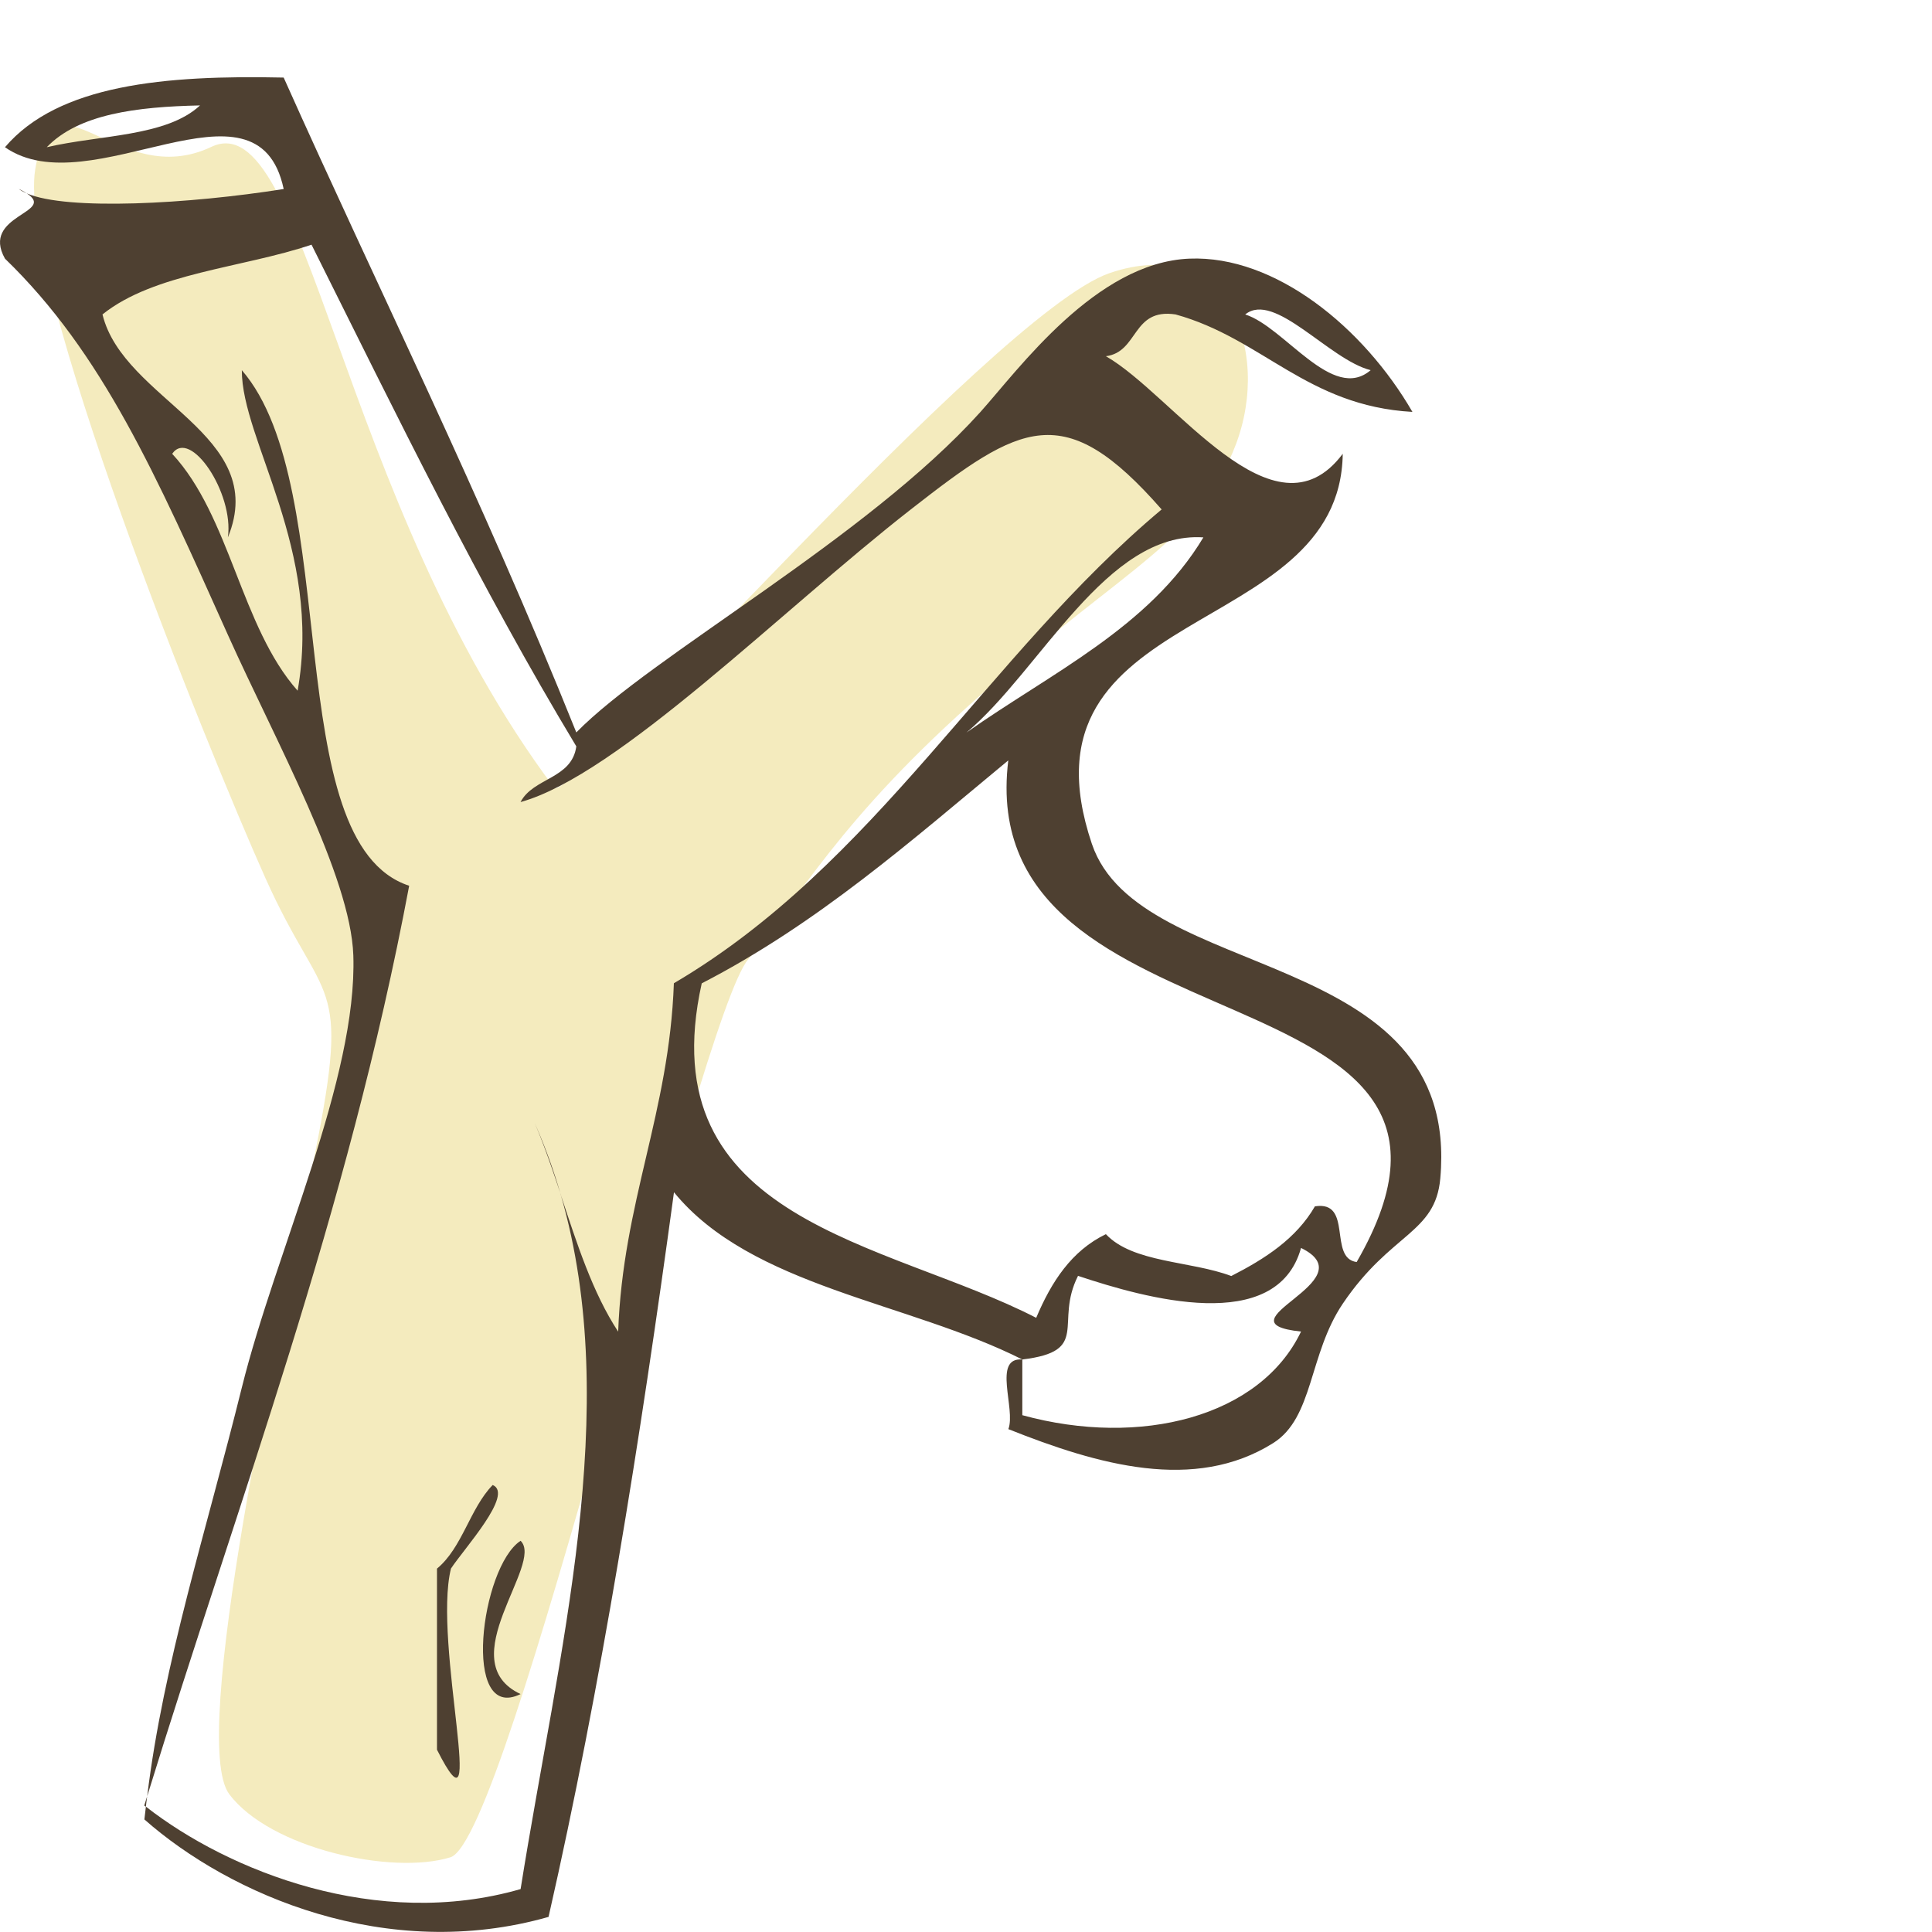 <!DOCTYPE svg PUBLIC "-//W3C//DTD SVG 1.1//EN" "http://www.w3.org/Graphics/SVG/1.1/DTD/svg11.dtd"><svg xmlns="http://www.w3.org/2000/svg" width="60" height="60" viewBox="0 -2.396 60 60" overflow="visible"><path fill-rule="evenodd" clip-rule="evenodd" fill="#F4EBBE" d="M17.212 22.07C10.517 13.144 9.504.765 6.562 2.166c-2.945 1.4-4.906-2.664-5.468.7-.56 3.364 5.326 17.94 7.148 22.006 1.822 4.065 2.663 2.943 1.542 8.55-1.122 5.605-3.925 18.22-2.664 19.902 1.262 1.68 5.047 2.522 6.868 1.96 1.822-.56 7.71-26.067 9.25-27.89 1.543-1.822 2.804-4.344 7.29-8.27 4.485-3.925 6.727-4.766 7.85-7.71 1.12-2.942-.282-6.586-3.928-5.325-3.64 1.262-16.816 16.54-17.238 15.98z"/><path fill-rule="evenodd" clip-rule="evenodd" fill="#4E4031" d="M17.418 34.72a17.39 17.39 0 0 0-.817-2.25c.307.717.565 1.48.82 2.25zM.83 3.61a1.785 1.785 0 0 0-.243-.137c.064.05.148.094.243.135z"/><path fill-rule="evenodd" clip-rule="evenodd" fill="#4E4031" d="M33.91 23.815c-2.54-7.535 7.712-6.275 7.79-12.118-2.136 2.852-5.255-1.83-7.355-3.03 1.02-.133.804-1.502 2.163-1.298 2.708.75 4.08 2.842 7.356 3.027-1.515-2.62-4.26-4.867-6.924-4.76-2.906.116-5.308 3.444-6.49 4.76-3.544 3.938-10.214 7.565-12.552 9.954C14.914 12.92 11.736 6.56 8.81.013 5.122-.068 1.813.23.154 2.176 2.814 4.03 7.996-.374 8.81 3.474c-2.932.466-6.725.677-7.98.135.94.61-1.44.665-.676 2.027 3.035 2.937 4.69 6.707 6.924 11.686 1.478 3.29 3.813 7.49 3.895 9.954.128 3.818-2.413 9.19-3.462 13.417-1.102 4.448-2.436 8.558-2.94 12.695 2.86-9.28 6.216-18.06 8.136-28.276C8.63 23.774 10.683 12.764 7.51 9.1c-.007 2.18 2.51 5.565 1.733 9.954-1.764-1.987-2.09-5.412-3.896-7.357.56-.81 1.924 1.22 1.73 2.596 1.32-3.203-3.244-4.25-3.894-6.924 1.6-1.287 4.33-1.44 6.492-2.166 2.642 5.292 5.238 10.63 8.223 15.58-.138 1.016-1.34.97-1.732 1.73 3.023-.837 8.08-5.935 12.12-9.088 3.416-2.668 4.754-3.47 7.79 0-5.418 4.538-8.88 11.03-15.148 14.715-.146 4.04-1.586 6.78-1.73 10.82-.796-1.212-1.28-2.735-1.78-4.242 1.938 6.686-.08 14.185-1.25 21.553-4.447 1.284-9.065-.55-11.637-2.56-.012.133-.035.265-.047.397 2.656 2.343 7.526 4.46 12.552 3.027 1.63-7.168 2.84-14.76 3.895-22.504 2.4 2.938 7.27 3.404 10.818 5.193 2.143-.258.986-1.123 1.73-2.597 2.09.697 6.17 1.85 6.926-.867 2.11 1.032-2.684 2.313 0 2.597-1.266 2.648-4.98 3.605-8.656 2.597v-1.73c-.938-.074-.195 1.535-.433 2.163 2.784 1.11 5.782 1.967 8.224.433 1.257-.79 1.1-2.752 2.16-4.327 1.5-2.222 2.876-2.17 3.03-3.895.65-7.263-9.35-6.03-10.82-10.385zM42.567 9.1c-1.184 1.015-2.675-1.346-3.896-1.73.91-.738 2.61 1.41 3.897 1.73zM1.452 2.176C2.442 1.146 4.237.92 6.212.878c-1.044.974-3.123.914-4.76 1.298zm35.92 12.117c-1.676 2.795-4.733 4.21-7.356 6.06 2.3-1.93 4.35-6.262 7.357-6.06zm4.762 22.505c-.892-.117-.104-1.916-1.298-1.73-.582 1.005-1.547 1.627-2.598 2.164-1.258-.474-3.057-.405-3.894-1.3-1.07.518-1.693 1.482-2.164 2.598-4.648-2.393-12.038-2.963-10.387-10.387 3.616-1.865 6.52-4.442 9.52-6.924-1.14 9.34 16.265 6.155 10.82 15.577z"/><path fill-rule="evenodd" clip-rule="evenodd" fill="#4E4031" d="M4.48 53.678c.017.01.035.024.05.036.01-.107.027-.216.04-.325l-.09.287zM14.003 46.32c.413-.63 1.965-2.317 1.298-2.598-.71.73-.94 1.944-1.73 2.597v5.624c1.62 3.206-.14-3.31.434-5.626z"/><path fill-rule="evenodd" clip-rule="evenodd" fill="#4E4031" d="M16.167 50.215c-2.185-1.023.745-4.05 0-4.76-1.238.81-1.846 5.665 0 4.76z"/></svg>